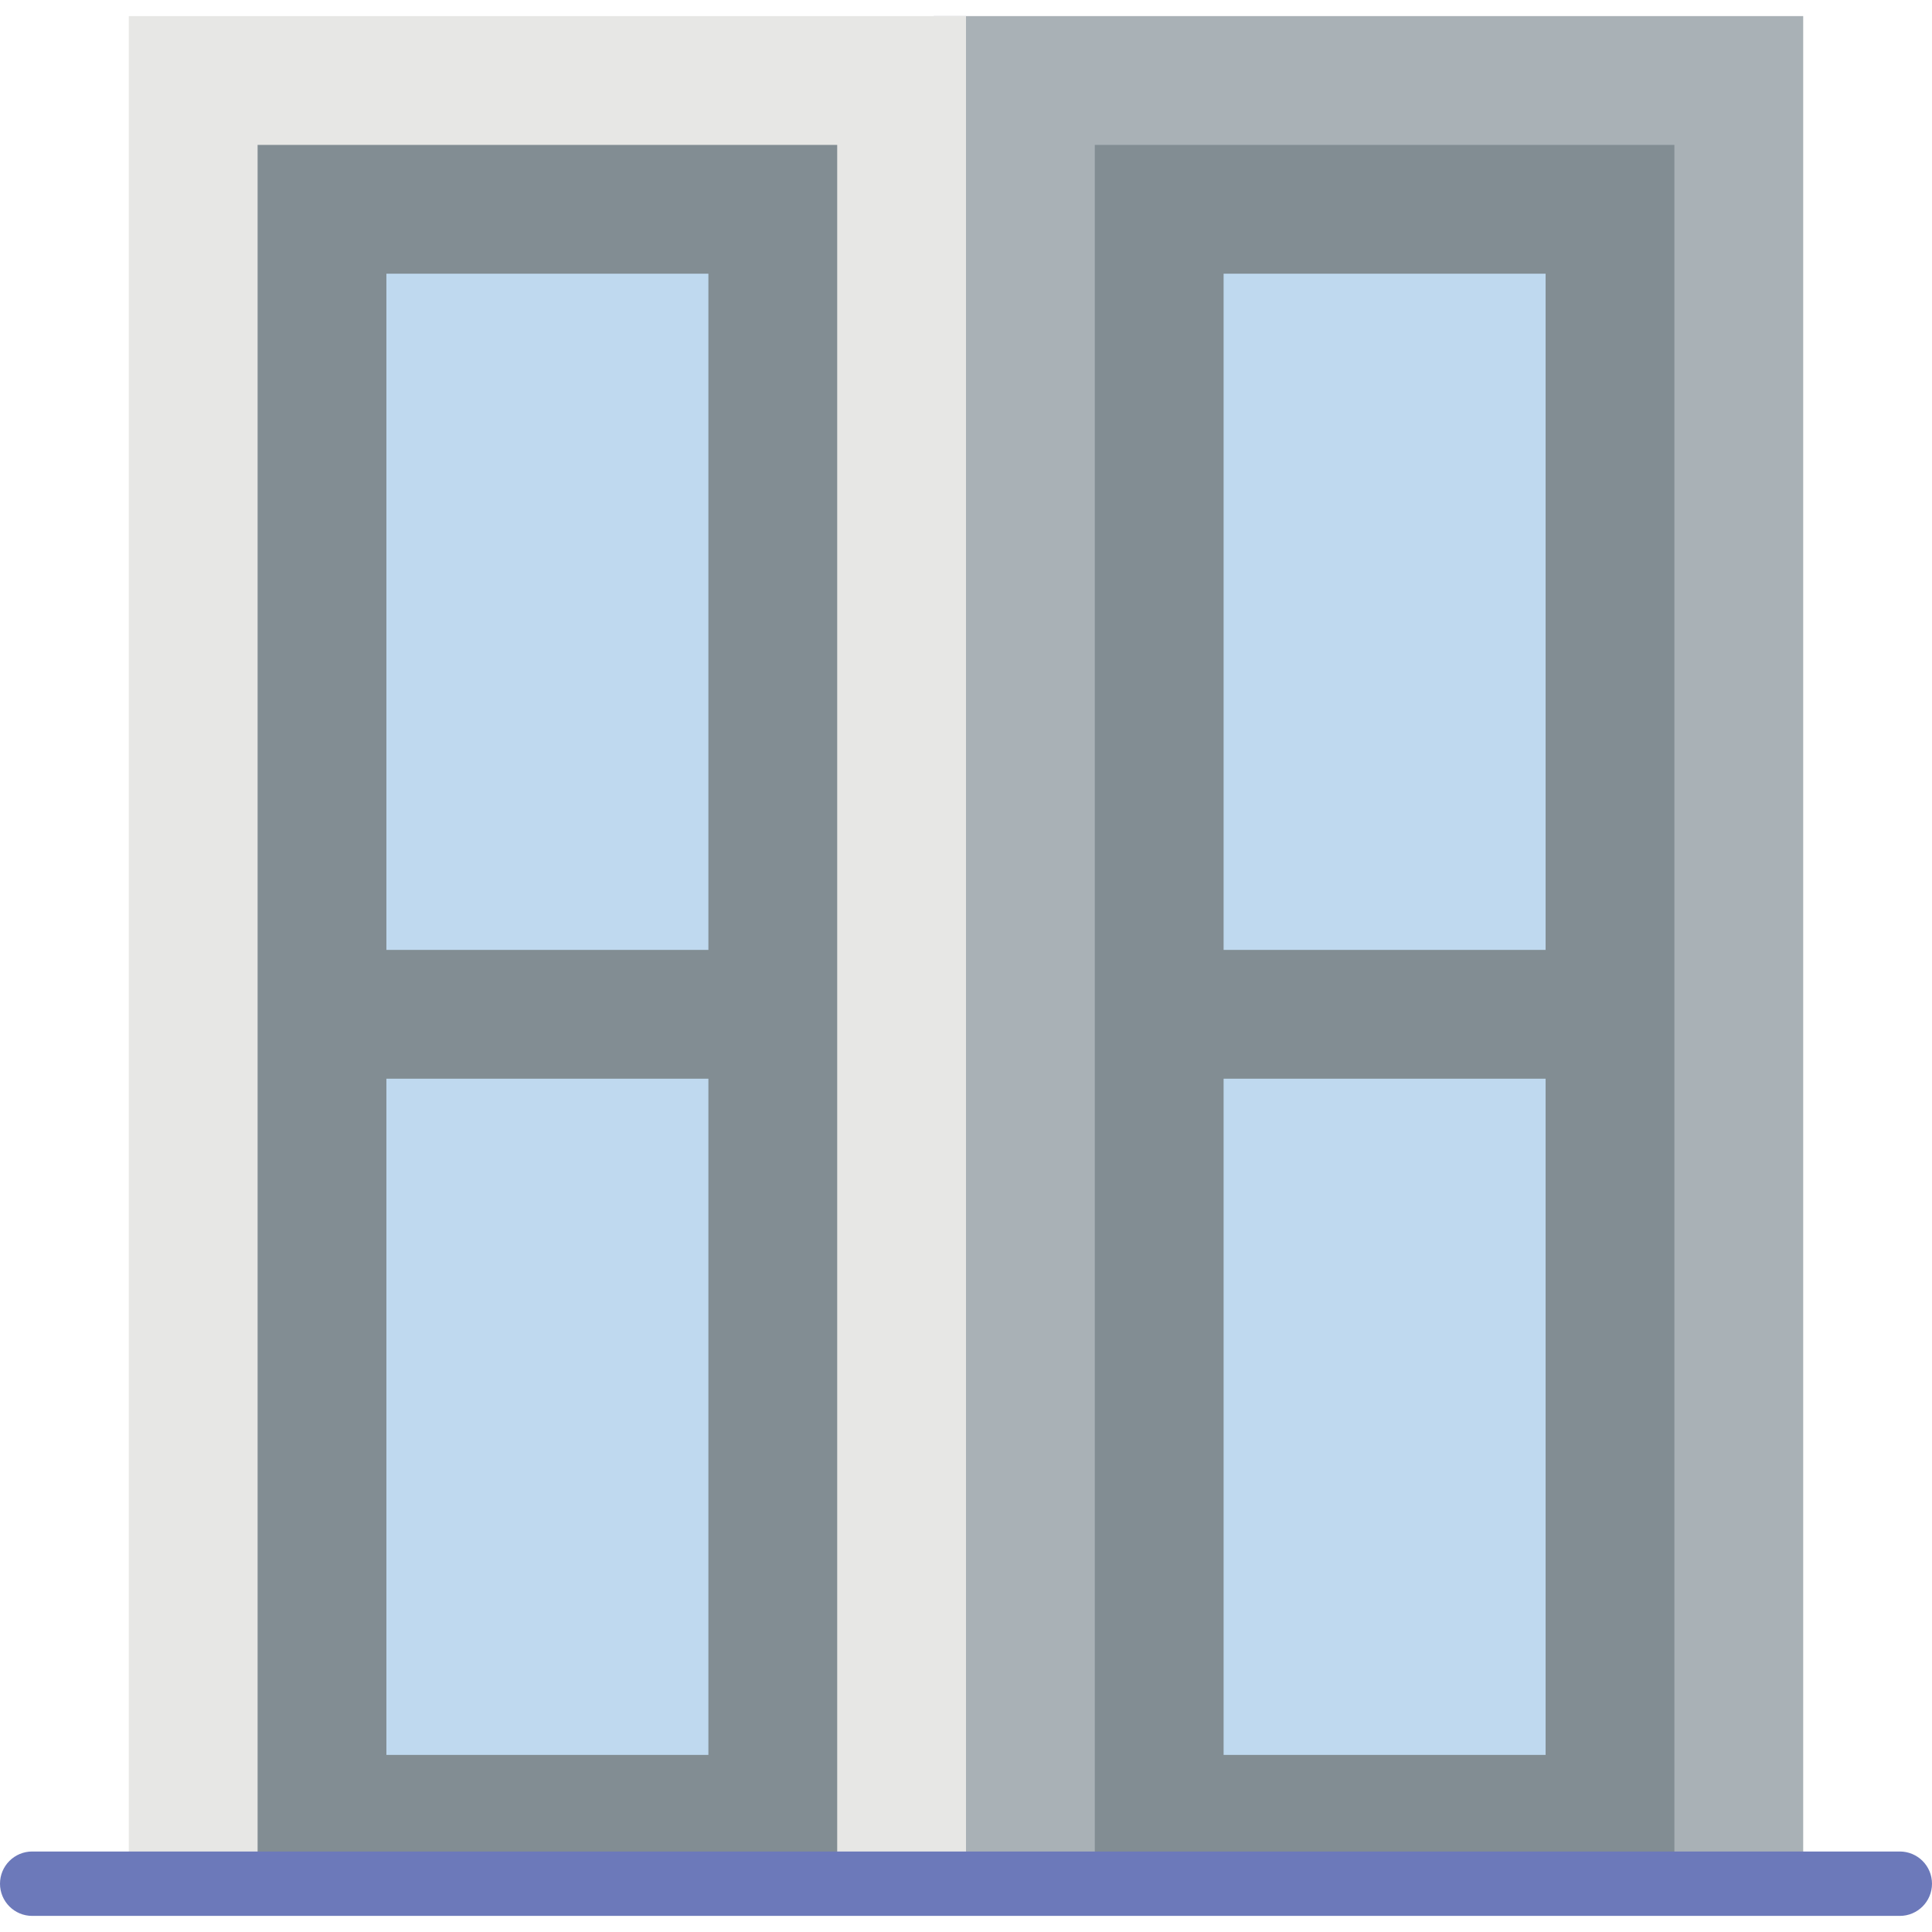<?xml version="1.0" encoding="iso-8859-1"?>
<!-- Generator: Adobe Illustrator 19.0.0, SVG Export Plug-In . SVG Version: 6.00 Build 0)  -->
<svg version="1.1" id="Capa_1" xmlns="http://www.w3.org/2000/svg" xmlns:xlink="http://www.w3.org/1999/xlink" x="0px" y="0px"
	 viewBox="0 0 512 512" style="enable-background:new 0 0 512 512;" xml:space="preserve">
<rect x="247.467" y="4.267" style="fill:#A9B1B6;" width="230.4" height="494.933"/>
<rect x="34.133" y="4.267" style="fill:#E7E7E5;" width="221.867" height="494.933"/>
<g>
	<rect x="68.267" y="38.4" style="fill:#828D93;" width="153.6" height="460.8"/>
	<rect x="290.133" y="38.4" style="fill:#828D93;" width="153.6" height="460.8"/>
</g>
<g>
	<rect x="102.4" y="285.867" style="fill:#BFD9EF;" width="85.333" height="179.2"/>
	<rect x="102.4" y="72.533" style="fill:#BFD9EF;" width="85.333" height="179.2"/>
	<rect x="324.267" y="285.867" style="fill:#BFD9EF;" width="85.333" height="179.2"/>
	<rect x="324.267" y="72.533" style="fill:#BFD9EF;" width="85.333" height="179.2"/>
</g>
<path style="fill:#6C79BA;" d="M503.467,507.733H8.533C3.814,507.733,0,503.91,0,499.2c0-4.71,3.814-8.533,8.533-8.533h494.933
	c4.719,0,8.533,3.823,8.533,8.533C512,503.91,508.186,507.733,503.467,507.733z"/>
<g>
</g>
<g>
</g>
<g>
</g>
<g>
</g>
<g>
</g>
<g>
</g>
<g>
</g>
<g>
</g>
<g>
</g>
<g>
</g>
<g>
</g>
<g>
</g>
<g>
</g>
<g>
</g>
<g>
</g>
</svg>
